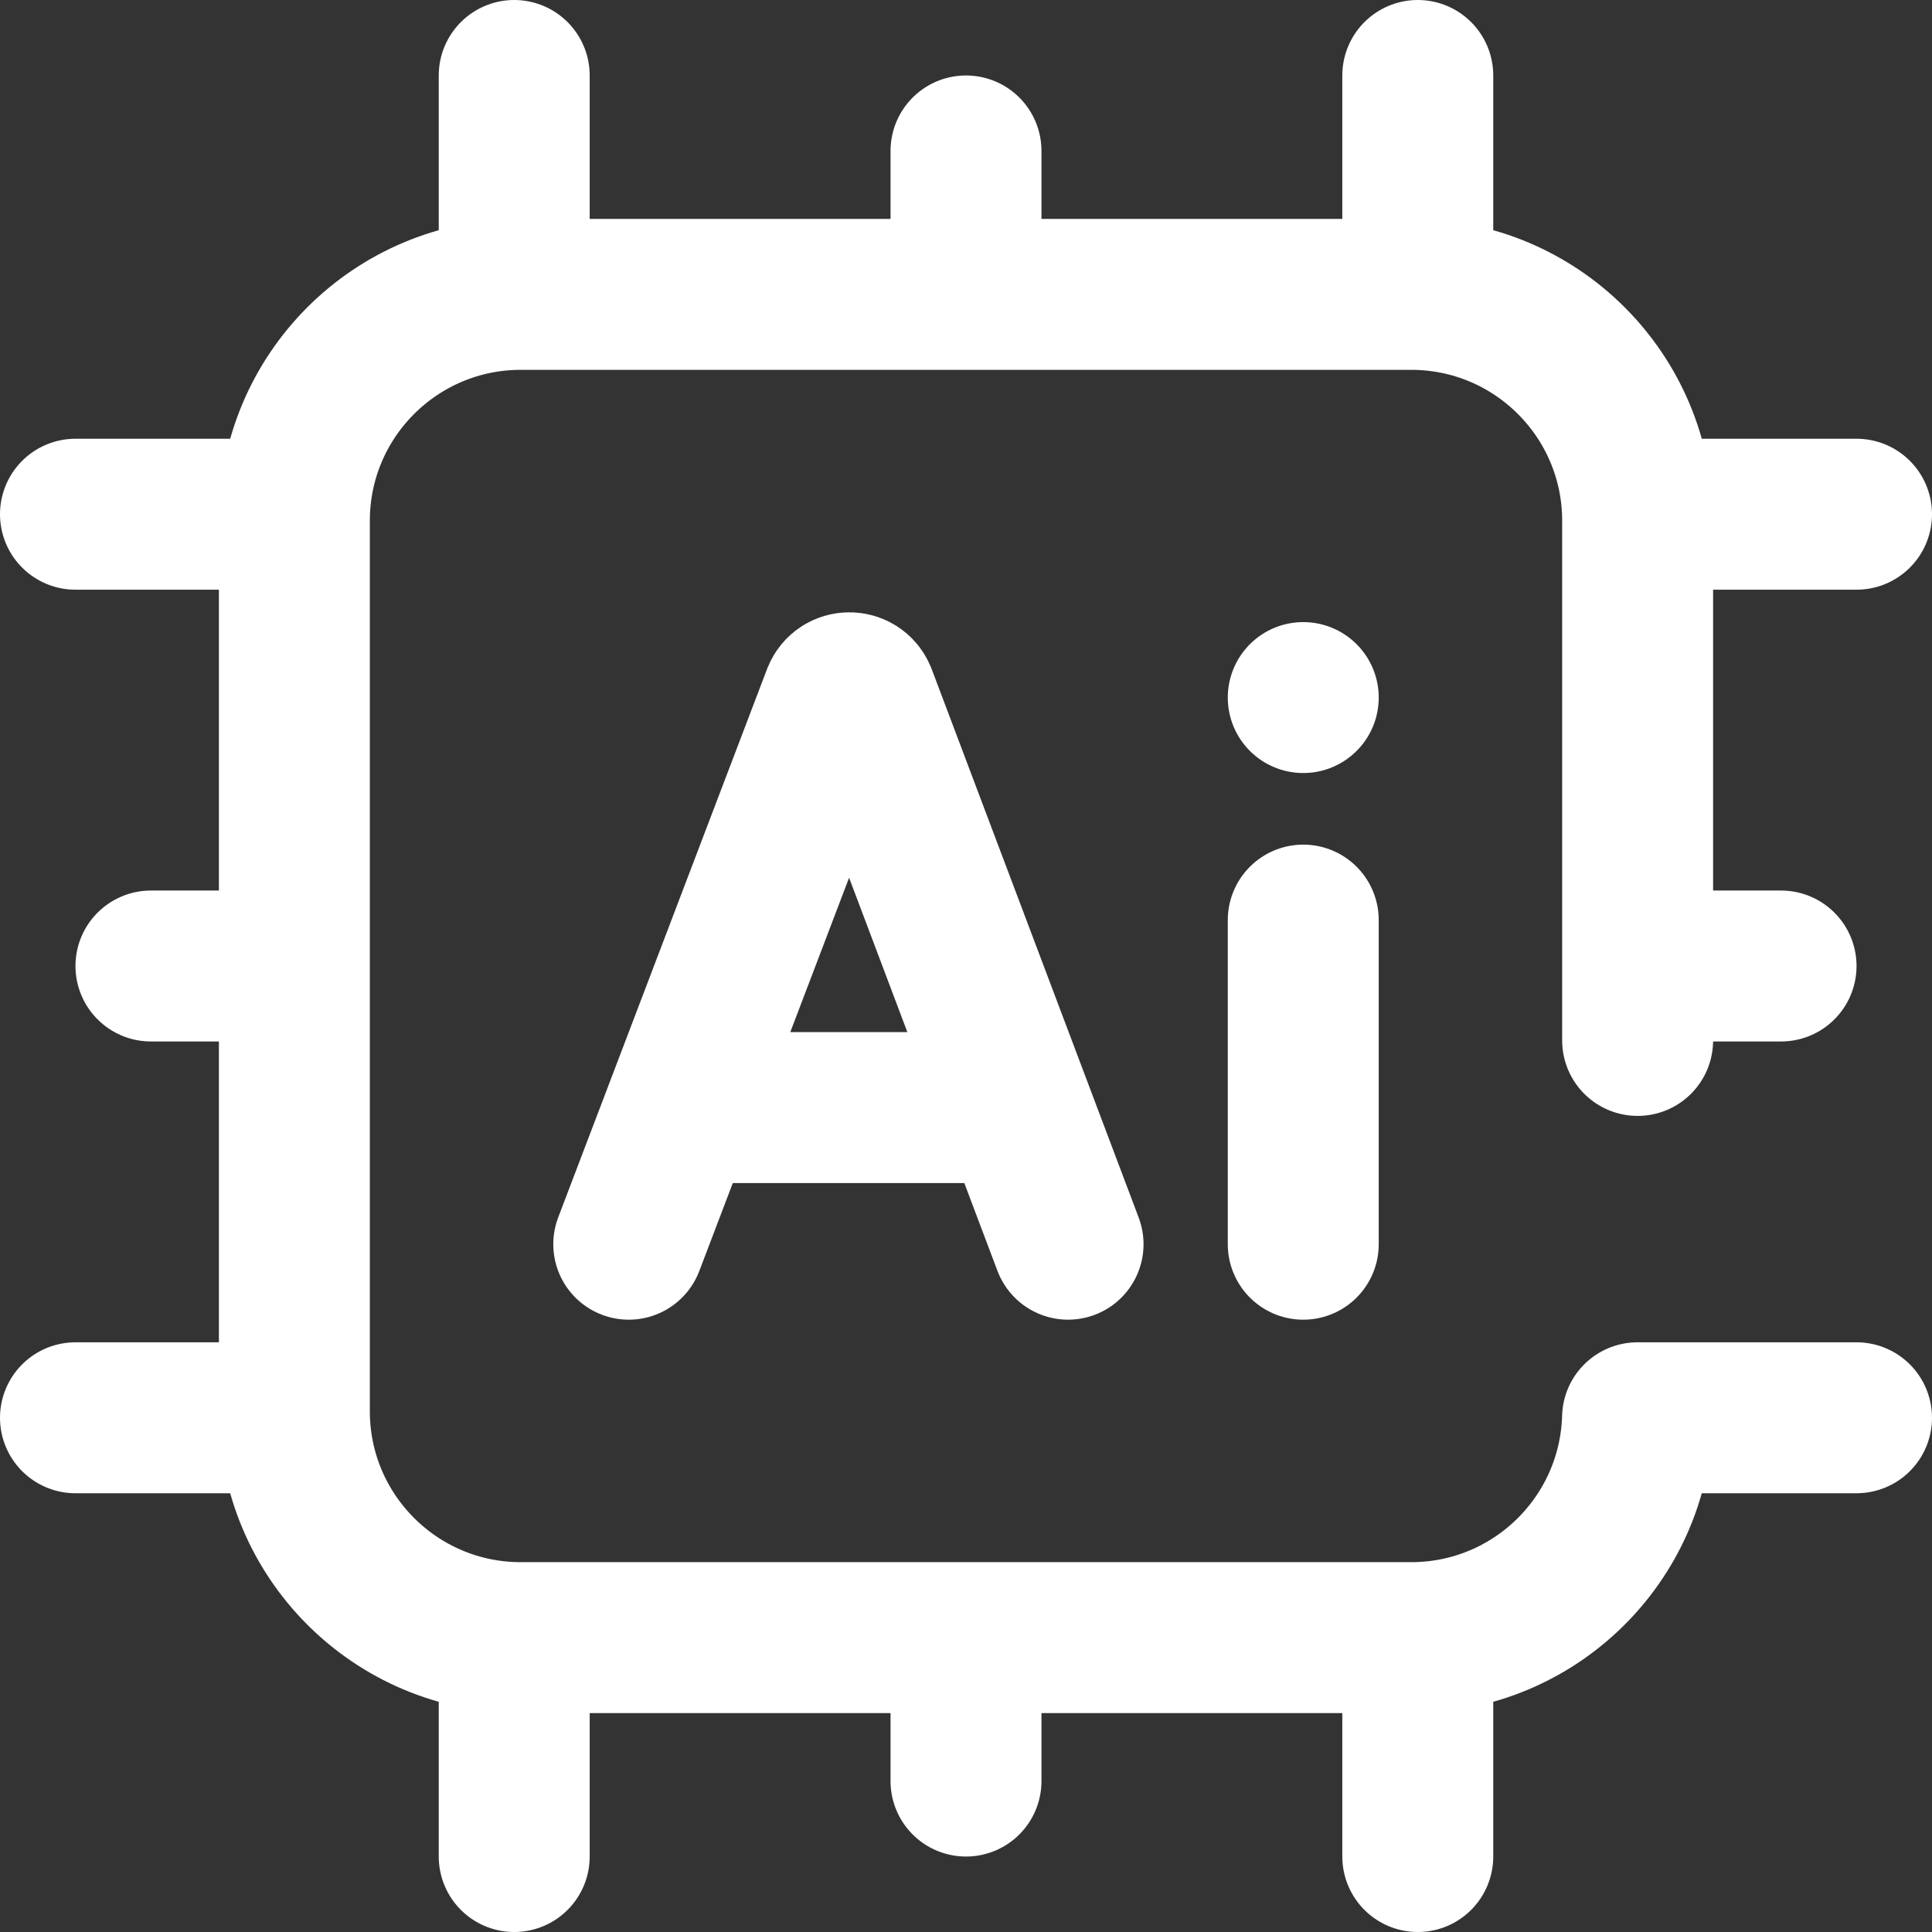 <svg xmlns="http://www.w3.org/2000/svg" version="1.1" xmlns:xlink="http://www.w3.org/1999/xlink"
     xmlns:svgjs="http://svgjs.com/svgjs" width="100%" height="100%" x="0" y="0" viewBox="0 0 512 512"
     style="enable-background:new 0 0 512 512" xml:space="preserve" class=""><rect x="0" y="0" width="512" height="512" fill="#333333" stroke="none"/><g><path d="M256 40v35.131M375.726 20v55.131M136.274 20v55.131M256 436.869V472M375.726 436.869V492M136.274 436.869V492M472 256h-35.131M492 136.274h-55.131M75.131 256H40M75.131 375.726H20M75.131 136.274H20M166.625 329.73l55.371-145.383c1.132-2.766 5.047-2.77 6.184-.006l54.868 145.389M183.893 293.522h82.165M345.375 243.835v85.895M345.375 184.861h0" style="stroke-width:40;stroke-linecap:round;stroke-linejoin:round;stroke-miterlimit:10;" fill="none" stroke="#FFFFFF" stroke-width="40" stroke-linecap="round" stroke-linejoin="round" stroke-miterlimit="10"></path><path
        d="M433.989 275.726V138.011c0-33.137-26.863-60-60-60H138.011c-33.137 0-60 26.863-60 60v235.977c0 33.137 26.863 60 60 60h235.977c32.556 0 59.056-25.929 59.975-58.263h58.036"
        style="stroke-width:40;stroke-linecap:round;stroke-linejoin:round;stroke-miterlimit:10;" fill="none"
        stroke="#FFFFFF" stroke-width="40" stroke-linecap="round" stroke-linejoin="round" stroke-miterlimit="10"
        ></path></g></svg>